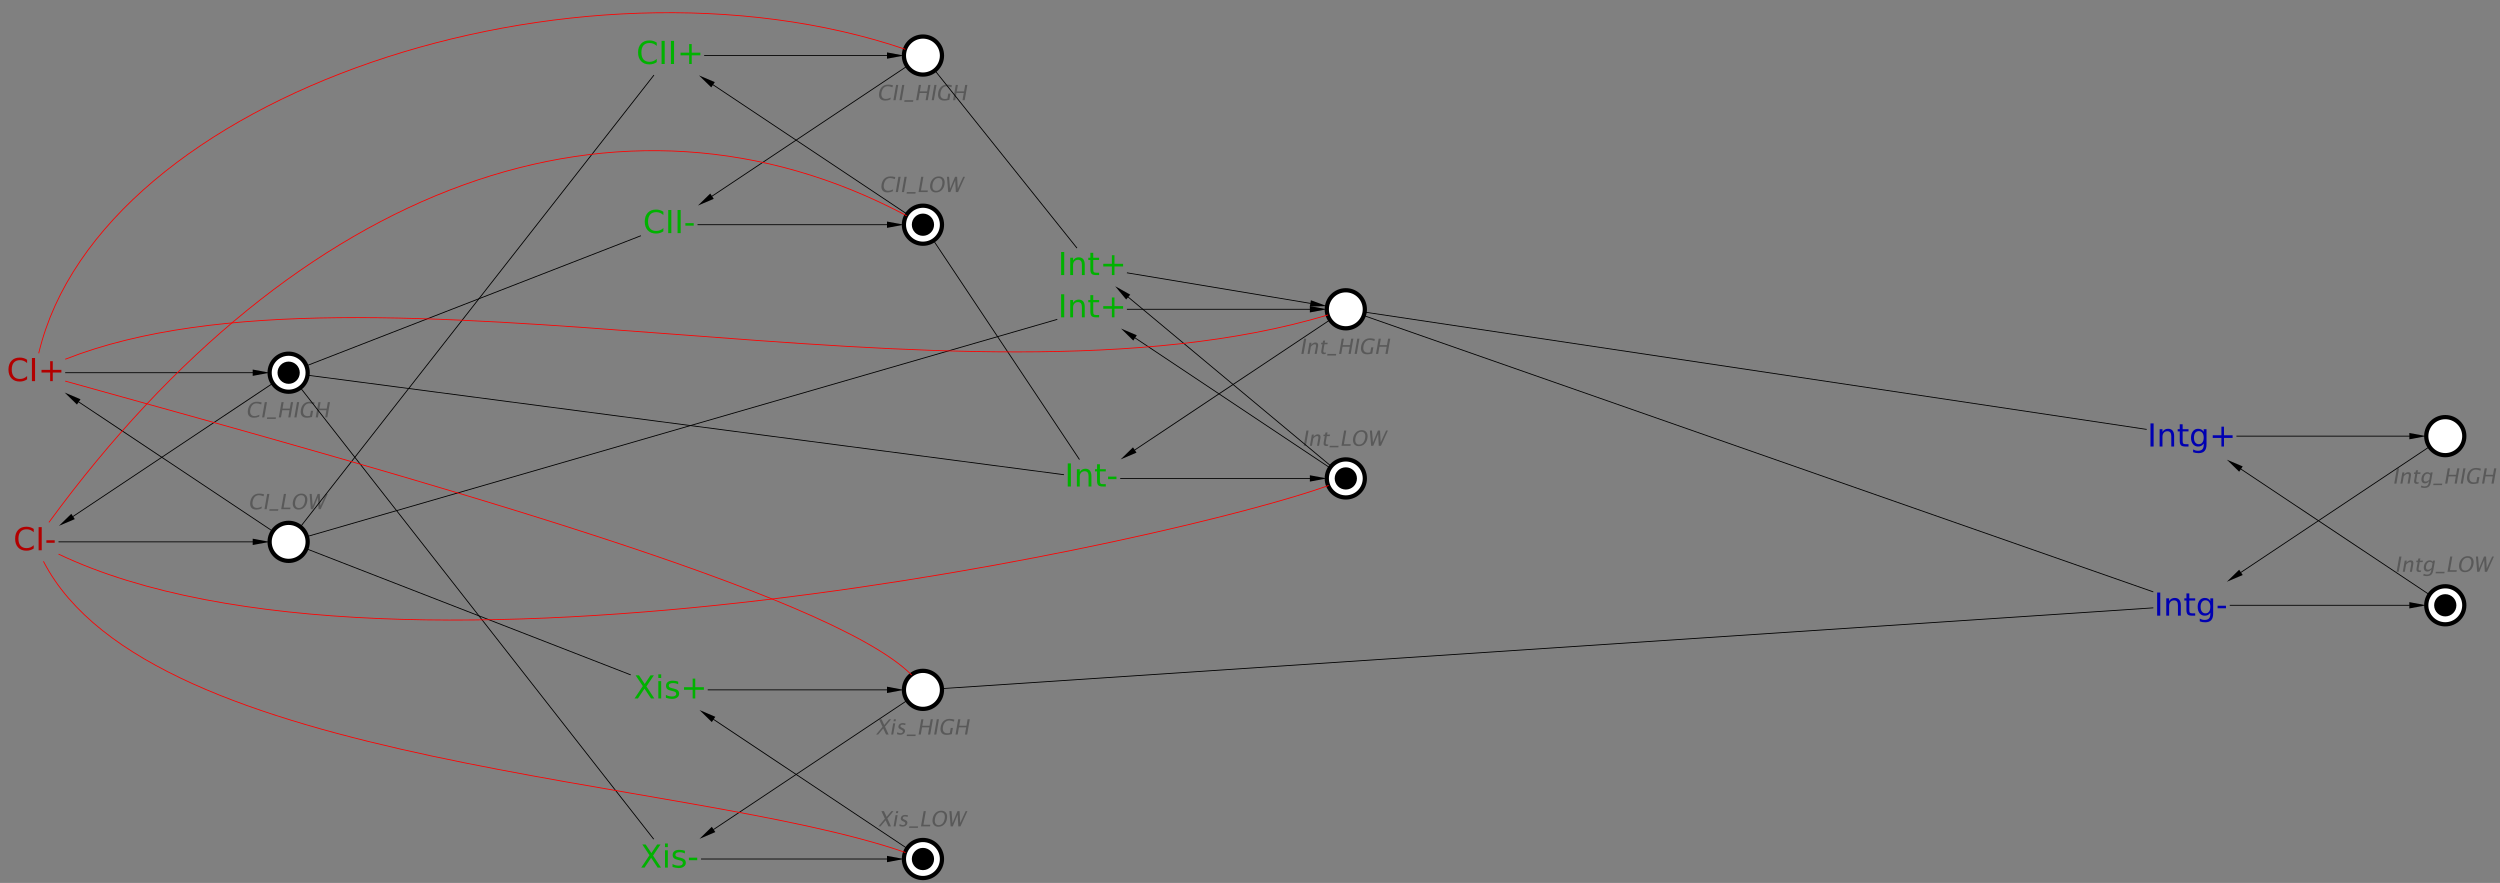 <?xml version="1.0" encoding="UTF-8"?>
<!DOCTYPE svg PUBLIC '-//W3C//DTD SVG 1.0//EN'
          'http://www.w3.org/TR/2001/REC-SVG-20010904/DTD/svg10.dtd'>
<svg color-interpolation="auto" color-rendering="auto" fill="black" fill-opacity="1" font-family="'Dialog'" font-size="12px" font-style="normal" font-weight="normal" height="100%" image-rendering="auto" shape-rendering="auto" stroke="black" stroke-dasharray="none" stroke-dashoffset="0" stroke-linecap="square" stroke-linejoin="miter" stroke-miterlimit="10" stroke-opacity="1" stroke-width="1" text-rendering="auto" width="100%" xmlns="http://www.w3.org/2000/svg" xmlns:xlink="http://www.w3.org/1999/xlink" viewBox="0 0 2956 1044" preserveAspectRatio="xMidYMid slice"><rect x="0" y="0" width="2956" height="1044" fill="#808080" stroke="none"/><!--Generated by the Batik Graphics2D SVG Generator--><defs id="genericDefs"
  /><g
  ><g fill="white" stroke="white" transform="scale(50,50) translate(41.826,12.314) matrix(1,0,0,1,-35,0.5)"
    ><circle cx="0" cy="0" r="0.45" stroke="none"
      /><circle cx="0" cy="0" fill="none" r="0.45" stroke="black" stroke-width="0.1"
    /></g
    ><g fill="rgb(89,89,89)" font-family="sans-serif" font-size="0.5px" font-style="italic" stroke="rgb(89,89,89)" stroke-width="0.1" transform="scale(50,50) translate(41.826,12.314) matrix(1,0,0,1,-35,0.5)"
    ><path d="M-0.763 -0.763 Q-0.848 -0.763 -0.885 -0.812 Q-0.922 -0.862 -0.906 -0.952 Q-0.89 -1.043 -0.835 -1.093 Q-0.779 -1.142 -0.695 -1.142 Q-0.646 -1.142 -0.584 -1.127 L-0.592 -1.078 Q-0.662 -1.104 -0.702 -1.104 Q-0.761 -1.104 -0.8 -1.064 Q-0.839 -1.024 -0.852 -0.952 Q-0.864 -0.883 -0.837 -0.843 Q-0.809 -0.803 -0.75 -0.803 Q-0.698 -0.803 -0.634 -0.835 L-0.642 -0.79 Q-0.7 -0.763 -0.763 -0.763 ZM-0.571 -0.772 L-0.508 -1.133 L-0.456 -1.133 L-0.52 -0.772 L-0.571 -0.772 ZM-0.459 -0.736 L-0.452 -0.772 L-0.244 -0.772 L-0.251 -0.736 L-0.459 -0.736 ZM-0.177 -0.772 L-0.113 -1.133 L-0.062 -1.133 L-0.119 -0.81 L0.044 -0.81 L0.037 -0.772 L-0.177 -0.772 ZM0.234 -0.763 Q0.159 -0.763 0.122 -0.815 Q0.086 -0.867 0.101 -0.953 Q0.116 -1.039 0.171 -1.091 Q0.226 -1.142 0.303 -1.142 Q0.379 -1.142 0.416 -1.091 Q0.454 -1.039 0.438 -0.953 Q0.423 -0.866 0.368 -0.814 Q0.313 -0.763 0.234 -0.763 ZM0.241 -0.801 Q0.297 -0.801 0.334 -0.841 Q0.371 -0.881 0.384 -0.954 Q0.396 -1.024 0.373 -1.064 Q0.35 -1.104 0.296 -1.104 Q0.242 -1.104 0.205 -1.064 Q0.167 -1.024 0.155 -0.953 Q0.143 -0.882 0.166 -0.842 Q0.188 -0.801 0.241 -0.801 ZM0.525 -0.772 L0.496 -1.133 L0.545 -1.133 L0.569 -0.848 L0.687 -1.133 L0.736 -1.133 L0.751 -0.852 L0.88 -1.133 L0.922 -1.133 L0.757 -0.772 L0.707 -0.772 L0.692 -1.05 L0.576 -0.772 L0.525 -0.772 Z" stroke="none"
    /></g
    ><g fill="white" font-family="sans-serif" font-size="0.5px" font-style="italic" stroke="white" stroke-width="0.1" transform="matrix(50,0,0,50,341.293,440.695)"
    ><circle cx="0" cy="0" r="0.45" stroke="none"
      /><circle cx="0" cy="0" fill="none" r="0.45" stroke="black"
      /><path d="M-0.819 1.065 Q-0.903 1.065 -0.941 1.016 Q-0.978 0.967 -0.962 0.876 Q-0.946 0.786 -0.891 0.736 Q-0.835 0.686 -0.75 0.686 Q-0.702 0.686 -0.639 0.702 L-0.648 0.75 Q-0.718 0.725 -0.758 0.725 Q-0.817 0.725 -0.856 0.764 Q-0.895 0.804 -0.908 0.877 Q-0.92 0.946 -0.892 0.986 Q-0.865 1.026 -0.805 1.026 Q-0.754 1.026 -0.69 0.994 L-0.698 1.038 Q-0.756 1.065 -0.819 1.065 ZM-0.627 1.056 L-0.564 0.695 L-0.512 0.695 L-0.576 1.056 L-0.627 1.056 ZM-0.514 1.093 L-0.508 1.056 L-0.3 1.056 L-0.307 1.093 L-0.514 1.093 ZM-0.233 1.056 L-0.169 0.695 L-0.118 0.695 L-0.145 0.848 L0.027 0.848 L0.054 0.695 L0.105 0.695 L0.042 1.056 L-0.009 1.056 L0.021 0.886 L-0.151 0.886 L-0.181 1.056 L-0.233 1.056 ZM0.135 1.056 L0.198 0.695 L0.249 0.695 L0.186 1.056 L0.135 1.056 ZM0.552 1.047 Q0.483 1.065 0.434 1.065 Q0.348 1.065 0.311 1.016 Q0.273 0.967 0.289 0.876 Q0.305 0.786 0.36 0.736 Q0.416 0.686 0.5 0.686 Q0.555 0.686 0.612 0.703 L0.604 0.75 Q0.533 0.725 0.494 0.725 Q0.435 0.725 0.396 0.764 Q0.356 0.804 0.344 0.876 Q0.331 0.948 0.359 0.988 Q0.387 1.027 0.449 1.027 Q0.475 1.027 0.506 1.018 L0.527 0.9 L0.578 0.9 L0.552 1.047 ZM0.64 1.056 L0.704 0.695 L0.755 0.695 L0.728 0.848 L0.9 0.848 L0.927 0.695 L0.978 0.695 L0.915 1.056 L0.864 1.056 L0.893 0.886 L0.722 0.886 L0.692 1.056 L0.64 1.056 Z" fill="rgb(89,89,89)" stroke="none"
      /><circle cx="0" cy="0" fill="black" r="0.263" stroke="none"
    /></g
    ><g fill="white" font-family="sans-serif" font-size="0.5px" font-style="italic" stroke="white" stroke-width="0.1" transform="matrix(50,0,0,50,1091.293,265.695)"
    ><circle cx="0" cy="0" r="0.45" stroke="none"
      /><circle cx="0" cy="0" fill="none" r="0.45" stroke="black"
      /><path d="M-0.835 -0.763 Q-0.92 -0.763 -0.957 -0.812 Q-0.994 -0.862 -0.978 -0.952 Q-0.962 -1.043 -0.907 -1.093 Q-0.852 -1.142 -0.766 -1.142 Q-0.718 -1.142 -0.655 -1.127 L-0.664 -1.078 Q-0.734 -1.104 -0.774 -1.104 Q-0.833 -1.104 -0.872 -1.064 Q-0.911 -1.024 -0.924 -0.952 Q-0.936 -0.883 -0.908 -0.843 Q-0.881 -0.803 -0.822 -0.803 Q-0.77 -0.803 -0.706 -0.835 L-0.714 -0.79 Q-0.772 -0.763 -0.835 -0.763 ZM-0.643 -0.772 L-0.58 -1.133 L-0.528 -1.133 L-0.592 -0.772 L-0.643 -0.772 ZM-0.499 -0.772 L-0.436 -1.133 L-0.384 -1.133 L-0.448 -0.772 L-0.499 -0.772 ZM-0.387 -0.736 L-0.38 -0.772 L-0.172 -0.772 L-0.179 -0.736 L-0.387 -0.736 ZM-0.104 -0.772 L-0.041 -1.133 L0.01 -1.133 L-0.047 -0.81 L0.116 -0.81 L0.109 -0.772 L-0.104 -0.772 ZM0.306 -0.763 Q0.231 -0.763 0.194 -0.815 Q0.158 -0.867 0.172 -0.953 Q0.188 -1.039 0.243 -1.091 Q0.298 -1.142 0.375 -1.142 Q0.451 -1.142 0.488 -1.091 Q0.525 -1.039 0.51 -0.953 Q0.495 -0.866 0.44 -0.814 Q0.385 -0.763 0.306 -0.763 ZM0.313 -0.801 Q0.369 -0.801 0.406 -0.841 Q0.443 -0.881 0.456 -0.954 Q0.468 -1.024 0.445 -1.064 Q0.422 -1.104 0.368 -1.104 Q0.314 -1.104 0.277 -1.064 Q0.239 -1.024 0.227 -0.953 Q0.215 -0.882 0.237 -0.842 Q0.26 -0.801 0.313 -0.801 ZM0.597 -0.772 L0.568 -1.133 L0.617 -1.133 L0.641 -0.848 L0.759 -1.133 L0.808 -1.133 L0.824 -0.852 L0.952 -1.133 L0.994 -1.133 L0.83 -0.772 L0.778 -0.772 L0.763 -1.05 L0.648 -0.772 L0.597 -0.772 Z" fill="rgb(89,89,89)" stroke="none"
      /><circle cx="0" cy="0" fill="black" r="0.263" stroke="none"
    /></g
    ><g fill="white" font-family="sans-serif" font-size="0.5px" font-style="italic" stroke="white" stroke-width="0.1" transform="matrix(50,0,0,50,1091.293,65.695)"
    ><circle cx="0" cy="0" r="0.45" stroke="none"
      /><circle cx="0" cy="0" fill="none" r="0.45" stroke="black"
      /><path d="M-0.891 1.065 Q-0.976 1.065 -1.013 1.016 Q-1.05 0.967 -1.034 0.876 Q-1.018 0.786 -0.963 0.736 Q-0.907 0.686 -0.822 0.686 Q-0.774 0.686 -0.711 0.702 L-0.72 0.75 Q-0.79 0.725 -0.83 0.725 Q-0.889 0.725 -0.928 0.764 Q-0.967 0.804 -0.98 0.877 Q-0.992 0.946 -0.964 0.986 Q-0.937 1.026 -0.877 1.026 Q-0.826 1.026 -0.762 0.994 L-0.77 1.038 Q-0.828 1.065 -0.891 1.065 ZM-0.699 1.056 L-0.635 0.695 L-0.584 0.695 L-0.647 1.056 L-0.699 1.056 ZM-0.555 1.056 L-0.491 0.695 L-0.44 0.695 L-0.503 1.056 L-0.555 1.056 ZM-0.442 1.093 L-0.436 1.056 L-0.228 1.056 L-0.235 1.093 L-0.442 1.093 ZM-0.161 1.056 L-0.097 0.695 L-0.046 0.695 L-0.073 0.848 L0.099 0.848 L0.126 0.695 L0.177 0.695 L0.114 1.056 L0.063 1.056 L0.093 0.886 L-0.079 0.886 L-0.109 1.056 L-0.161 1.056 ZM0.207 1.056 L0.27 0.695 L0.321 0.695 L0.258 1.056 L0.207 1.056 ZM0.624 1.047 Q0.555 1.065 0.506 1.065 Q0.42 1.065 0.383 1.016 Q0.345 0.967 0.361 0.876 Q0.377 0.786 0.432 0.736 Q0.488 0.686 0.572 0.686 Q0.627 0.686 0.684 0.703 L0.676 0.75 Q0.605 0.725 0.566 0.725 Q0.507 0.725 0.468 0.764 Q0.428 0.804 0.416 0.876 Q0.403 0.948 0.431 0.988 Q0.459 1.027 0.521 1.027 Q0.547 1.027 0.578 1.018 L0.599 0.9 L0.65 0.9 L0.624 1.047 ZM0.712 1.056 L0.776 0.695 L0.827 0.695 L0.8 0.848 L0.972 0.848 L0.999 0.695 L1.05 0.695 L0.987 1.056 L0.935 1.056 L0.965 0.886 L0.793 0.886 L0.764 1.056 L0.712 1.056 Z" fill="rgb(89,89,89)" stroke="none"
    /></g
    ><g fill="white" font-family="sans-serif" font-size="0.5px" font-style="italic" stroke="white" stroke-width="0.1" transform="matrix(50,0,0,50,1091.293,1015.695)"
    ><circle cx="0" cy="0" r="0.45" stroke="none"
      /><circle cx="0" cy="0" fill="none" r="0.45" stroke="black"
      /><path d="M-1.052 -0.772 L-0.9 -0.953 L-0.983 -1.133 L-0.922 -1.133 L-0.859 -0.997 L-0.744 -1.133 L-0.696 -1.133 L-0.842 -0.959 L-0.756 -0.772 L-0.817 -0.772 L-0.883 -0.915 L-1.003 -0.772 L-1.052 -0.772 ZM-0.695 -0.772 L-0.648 -1.037 L-0.6 -1.037 L-0.647 -0.772 L-0.695 -0.772 ZM-0.64 -1.085 L-0.631 -1.133 L-0.583 -1.133 L-0.592 -1.085 L-0.64 -1.085 ZM-0.481 -0.766 Q-0.514 -0.766 -0.558 -0.781 L-0.551 -0.825 Q-0.508 -0.802 -0.473 -0.802 Q-0.452 -0.802 -0.436 -0.813 Q-0.421 -0.824 -0.418 -0.841 Q-0.413 -0.866 -0.449 -0.882 L-0.475 -0.894 Q-0.533 -0.92 -0.524 -0.969 Q-0.518 -1.003 -0.49 -1.023 Q-0.462 -1.043 -0.419 -1.043 Q-0.397 -1.043 -0.365 -1.037 L-0.356 -1.035 L-0.363 -0.995 Q-0.401 -1.007 -0.425 -1.007 Q-0.471 -1.007 -0.477 -0.973 Q-0.481 -0.951 -0.448 -0.936 L-0.427 -0.927 Q-0.39 -0.91 -0.377 -0.892 Q-0.364 -0.873 -0.369 -0.846 Q-0.375 -0.811 -0.406 -0.788 Q-0.438 -0.766 -0.481 -0.766 ZM-0.329 -0.736 L-0.322 -0.772 L-0.115 -0.772 L-0.121 -0.736 L-0.329 -0.736 ZM-0.047 -0.772 L0.017 -1.133 L0.068 -1.133 L0.011 -0.81 L0.174 -0.81 L0.167 -0.772 L-0.047 -0.772 ZM0.364 -0.763 Q0.289 -0.763 0.252 -0.815 Q0.215 -0.867 0.23 -0.953 Q0.245 -1.039 0.3 -1.091 Q0.355 -1.142 0.432 -1.142 Q0.509 -1.142 0.546 -1.091 Q0.583 -1.039 0.568 -0.953 Q0.553 -0.866 0.498 -0.814 Q0.443 -0.763 0.364 -0.763 ZM0.371 -0.801 Q0.427 -0.801 0.464 -0.841 Q0.501 -0.881 0.514 -0.954 Q0.526 -1.024 0.503 -1.064 Q0.479 -1.104 0.426 -1.104 Q0.372 -1.104 0.334 -1.064 Q0.297 -1.024 0.285 -0.953 Q0.272 -0.882 0.295 -0.842 Q0.318 -0.801 0.371 -0.801 ZM0.655 -0.772 L0.625 -1.133 L0.675 -1.133 L0.699 -0.848 L0.817 -1.133 L0.866 -1.133 L0.881 -0.852 L1.01 -1.133 L1.052 -1.133 L0.887 -0.772 L0.836 -0.772 L0.821 -1.05 L0.706 -0.772 L0.655 -0.772 Z" fill="rgb(89,89,89)" stroke="none"
      /><circle cx="0" cy="0" fill="black" r="0.263" stroke="none"
    /></g
    ><g fill="white" font-family="sans-serif" font-size="0.5px" font-style="italic" stroke="white" stroke-width="0.1" transform="matrix(50,0,0,50,1091.293,815.695)"
    ><circle cx="0" cy="0" r="0.45" stroke="none"
      /><circle cx="0" cy="0" fill="none" r="0.45" stroke="black"
      /><path d="M-1.108 1.056 L-0.956 0.875 L-1.039 0.695 L-0.978 0.695 L-0.915 0.831 L-0.8 0.695 L-0.752 0.695 L-0.898 0.87 L-0.812 1.056 L-0.872 1.056 L-0.939 0.913 L-1.059 1.056 L-1.108 1.056 ZM-0.751 1.056 L-0.704 0.791 L-0.656 0.791 L-0.703 1.056 L-0.751 1.056 ZM-0.696 0.743 L-0.687 0.695 L-0.639 0.695 L-0.648 0.743 L-0.696 0.743 ZM-0.537 1.063 Q-0.57 1.063 -0.614 1.047 L-0.607 1.003 Q-0.564 1.026 -0.529 1.026 Q-0.508 1.026 -0.492 1.015 Q-0.476 1.004 -0.474 0.987 Q-0.469 0.963 -0.505 0.946 L-0.531 0.934 Q-0.589 0.908 -0.58 0.86 Q-0.574 0.825 -0.546 0.805 Q-0.518 0.785 -0.475 0.785 Q-0.453 0.785 -0.421 0.792 L-0.412 0.794 L-0.419 0.834 Q-0.457 0.822 -0.48 0.822 Q-0.527 0.822 -0.533 0.855 Q-0.537 0.877 -0.504 0.892 L-0.483 0.902 Q-0.446 0.918 -0.433 0.937 Q-0.42 0.955 -0.425 0.983 Q-0.431 1.018 -0.462 1.04 Q-0.494 1.063 -0.537 1.063 ZM-0.385 1.093 L-0.378 1.056 L-0.171 1.056 L-0.177 1.093 L-0.385 1.093 ZM-0.103 1.056 L-0.039 0.695 L0.012 0.695 L-0.015 0.848 L0.157 0.848 L0.184 0.695 L0.235 0.695 L0.172 1.056 L0.12 1.056 L0.15 0.886 L-0.021 0.886 L-0.051 1.056 L-0.103 1.056 ZM0.265 1.056 L0.328 0.695 L0.379 0.695 L0.316 1.056 L0.265 1.056 ZM0.682 1.047 Q0.613 1.065 0.564 1.065 Q0.478 1.065 0.441 1.016 Q0.403 0.967 0.419 0.876 Q0.435 0.786 0.49 0.736 Q0.546 0.686 0.63 0.686 Q0.685 0.686 0.742 0.703 L0.734 0.75 Q0.663 0.725 0.623 0.725 Q0.565 0.725 0.525 0.764 Q0.486 0.804 0.473 0.876 Q0.461 0.948 0.489 0.988 Q0.516 1.027 0.579 1.027 Q0.605 1.027 0.636 1.018 L0.657 0.9 L0.708 0.9 L0.682 1.047 ZM0.77 1.056 L0.833 0.695 L0.885 0.695 L0.858 0.848 L1.03 0.848 L1.056 0.695 L1.108 0.695 L1.045 1.056 L0.993 1.056 L1.023 0.886 L0.851 0.886 L0.821 1.056 L0.77 1.056 Z" fill="rgb(89,89,89)" stroke="none"
    /></g
    ><g fill="white" font-family="sans-serif" font-size="0.5px" font-style="italic" stroke="white" stroke-width="0.1" transform="matrix(50,0,0,50,2891.293,715.695)"
    ><circle cx="0" cy="0" r="0.45" stroke="none"
      /><circle cx="0" cy="0" fill="none" r="0.45" stroke="black"
      /><path d="M-1.151 -0.792 L-1.088 -1.153 L-1.036 -1.153 L-1.1 -0.792 L-1.151 -0.792 ZM-1.005 -0.792 L-0.959 -1.057 L-0.911 -1.057 L-0.919 -1.007 Q-0.872 -1.063 -0.817 -1.063 Q-0.782 -1.063 -0.765 -1.041 Q-0.749 -1.019 -0.755 -0.982 L-0.788 -0.792 L-0.837 -0.792 L-0.806 -0.967 Q-0.801 -0.996 -0.807 -1.009 Q-0.814 -1.021 -0.834 -1.021 Q-0.878 -1.021 -0.927 -0.963 L-0.957 -0.792 L-1.005 -0.792 ZM-0.616 -0.786 Q-0.653 -0.786 -0.67 -0.807 Q-0.687 -0.828 -0.68 -0.865 L-0.653 -1.021 L-0.686 -1.021 L-0.68 -1.057 L-0.647 -1.057 L-0.638 -1.105 L-0.589 -1.11 L-0.599 -1.057 L-0.529 -1.057 L-0.535 -1.021 L-0.605 -1.021 L-0.63 -0.874 Q-0.64 -0.822 -0.595 -0.822 Q-0.585 -0.822 -0.571 -0.825 L-0.577 -0.792 Q-0.6 -0.786 -0.616 -0.786 ZM-0.522 -0.704 L-0.509 -0.745 Q-0.471 -0.726 -0.431 -0.726 Q-0.349 -0.726 -0.334 -0.812 L-0.327 -0.854 Q-0.363 -0.798 -0.424 -0.798 Q-0.472 -0.798 -0.494 -0.833 Q-0.516 -0.867 -0.505 -0.926 Q-0.495 -0.987 -0.456 -1.025 Q-0.417 -1.063 -0.367 -1.063 Q-0.322 -1.063 -0.297 -1.027 L-0.291 -1.057 L-0.243 -1.057 L-0.277 -0.864 Q-0.288 -0.802 -0.299 -0.772 Q-0.311 -0.742 -0.332 -0.723 Q-0.37 -0.69 -0.436 -0.69 Q-0.482 -0.69 -0.522 -0.704 ZM-0.322 -0.884 L-0.302 -0.994 Q-0.328 -1.027 -0.366 -1.027 Q-0.399 -1.027 -0.422 -1 Q-0.446 -0.973 -0.454 -0.927 Q-0.469 -0.84 -0.408 -0.84 Q-0.366 -0.84 -0.322 -0.884 ZM-0.23 -0.756 L-0.223 -0.792 L-0.015 -0.792 L-0.022 -0.756 L-0.23 -0.756 ZM0.052 -0.792 L0.116 -1.153 L0.167 -1.153 L0.11 -0.83 L0.273 -0.83 L0.266 -0.792 L0.052 -0.792 ZM0.463 -0.783 Q0.388 -0.783 0.351 -0.835 Q0.314 -0.887 0.329 -0.973 Q0.344 -1.059 0.4 -1.111 Q0.455 -1.162 0.531 -1.162 Q0.608 -1.162 0.645 -1.111 Q0.682 -1.059 0.667 -0.973 Q0.652 -0.885 0.597 -0.834 Q0.542 -0.783 0.463 -0.783 ZM0.47 -0.821 Q0.526 -0.821 0.563 -0.861 Q0.6 -0.901 0.613 -0.974 Q0.625 -1.044 0.602 -1.084 Q0.579 -1.124 0.525 -1.124 Q0.471 -1.124 0.434 -1.084 Q0.396 -1.044 0.384 -0.973 Q0.371 -0.902 0.394 -0.862 Q0.417 -0.821 0.47 -0.821 ZM0.754 -0.792 L0.725 -1.153 L0.774 -1.153 L0.798 -0.868 L0.916 -1.153 L0.965 -1.153 L0.98 -0.872 L1.109 -1.153 L1.151 -1.153 L0.987 -0.792 L0.935 -0.792 L0.92 -1.07 L0.805 -0.792 L0.754 -0.792 Z" fill="rgb(89,89,89)" stroke="none"
      /><circle cx="0" cy="0" fill="black" r="0.263" stroke="none"
    /></g
    ><g fill="white" font-family="sans-serif" font-size="0.5px" font-style="italic" stroke="white" stroke-width="0.1" transform="matrix(50,0,0,50,2891.293,515.695)"
    ><circle cx="0" cy="0" r="0.45" stroke="none"
      /><circle cx="0" cy="0" fill="none" r="0.45" stroke="black"
      /><path d="M-1.207 1.123 L-1.144 0.761 L-1.092 0.761 L-1.156 1.123 L-1.207 1.123 ZM-1.061 1.123 L-1.015 0.858 L-0.967 0.858 L-0.975 0.907 Q-0.928 0.852 -0.872 0.852 Q-0.838 0.852 -0.821 0.874 Q-0.805 0.895 -0.811 0.932 L-0.844 1.123 L-0.892 1.123 L-0.862 0.948 Q-0.857 0.918 -0.863 0.906 Q-0.87 0.893 -0.89 0.893 Q-0.934 0.893 -0.983 0.951 L-1.013 1.123 L-1.061 1.123 ZM-0.672 1.129 Q-0.709 1.129 -0.726 1.108 Q-0.743 1.087 -0.736 1.049 L-0.709 0.894 L-0.742 0.894 L-0.736 0.858 L-0.703 0.858 L-0.694 0.809 L-0.645 0.805 L-0.654 0.858 L-0.585 0.858 L-0.591 0.894 L-0.661 0.894 L-0.686 1.041 Q-0.696 1.093 -0.651 1.093 Q-0.641 1.093 -0.627 1.089 L-0.633 1.123 Q-0.656 1.129 -0.672 1.129 ZM-0.578 1.211 L-0.565 1.169 Q-0.527 1.189 -0.487 1.189 Q-0.405 1.189 -0.39 1.103 L-0.383 1.061 Q-0.419 1.117 -0.48 1.117 Q-0.528 1.117 -0.55 1.082 Q-0.572 1.047 -0.561 0.988 Q-0.551 0.928 -0.512 0.89 Q-0.473 0.852 -0.423 0.852 Q-0.378 0.852 -0.353 0.888 L-0.347 0.858 L-0.299 0.858 L-0.333 1.05 Q-0.344 1.113 -0.355 1.143 Q-0.367 1.173 -0.388 1.192 Q-0.425 1.225 -0.492 1.225 Q-0.538 1.225 -0.578 1.211 ZM-0.378 1.031 L-0.358 0.921 Q-0.384 0.888 -0.422 0.888 Q-0.455 0.888 -0.478 0.914 Q-0.502 0.941 -0.51 0.987 Q-0.525 1.075 -0.464 1.075 Q-0.422 1.075 -0.378 1.031 ZM-0.285 1.159 L-0.279 1.123 L-0.071 1.123 L-0.078 1.159 L-0.285 1.159 ZM-0.004 1.123 L0.06 0.761 L0.111 0.761 L0.084 0.914 L0.256 0.914 L0.283 0.761 L0.334 0.761 L0.271 1.123 L0.22 1.123 L0.249 0.952 L0.078 0.952 L0.048 1.123 L-0.004 1.123 ZM0.364 1.123 L0.427 0.761 L0.478 0.761 L0.415 1.123 L0.364 1.123 ZM0.781 1.113 Q0.712 1.132 0.663 1.132 Q0.577 1.132 0.54 1.083 Q0.502 1.034 0.518 0.942 Q0.534 0.852 0.589 0.802 Q0.645 0.752 0.729 0.752 Q0.784 0.752 0.841 0.769 L0.833 0.816 Q0.762 0.791 0.723 0.791 Q0.664 0.791 0.625 0.83 Q0.585 0.87 0.573 0.943 Q0.56 1.014 0.588 1.054 Q0.616 1.093 0.678 1.093 Q0.704 1.093 0.735 1.084 L0.756 0.967 L0.807 0.967 L0.781 1.113 ZM0.869 1.123 L0.932 0.761 L0.984 0.761 L0.957 0.914 L1.129 0.914 L1.156 0.761 L1.207 0.761 L1.144 1.123 L1.092 1.123 L1.122 0.952 L0.95 0.952 L0.92 1.123 L0.869 1.123 Z" fill="rgb(89,89,89)" stroke="none"
    /></g
    ><g fill="white" font-family="sans-serif" font-size="0.5px" font-style="italic" stroke="white" stroke-width="0.1" transform="matrix(50,0,0,50,1591.293,565.695)"
    ><circle cx="0" cy="0" r="0.45" stroke="none"
      /><circle cx="0" cy="0" fill="none" r="0.45" stroke="black"
      /><path d="M-0.995 -0.772 L-0.932 -1.133 L-0.881 -1.133 L-0.944 -0.772 L-0.995 -0.772 ZM-0.849 -0.772 L-0.803 -1.037 L-0.755 -1.037 L-0.764 -0.987 Q-0.716 -1.043 -0.661 -1.043 Q-0.626 -1.043 -0.61 -1.021 Q-0.593 -0.999 -0.599 -0.962 L-0.633 -0.772 L-0.681 -0.772 L-0.65 -0.947 Q-0.645 -0.976 -0.651 -0.989 Q-0.658 -1.002 -0.678 -1.002 Q-0.722 -1.002 -0.771 -0.944 L-0.801 -0.772 L-0.849 -0.772 ZM-0.461 -0.766 Q-0.497 -0.766 -0.514 -0.787 Q-0.531 -0.808 -0.524 -0.845 L-0.497 -1.001 L-0.53 -1.001 L-0.524 -1.037 L-0.491 -1.037 L-0.482 -1.085 L-0.433 -1.09 L-0.443 -1.037 L-0.373 -1.037 L-0.38 -1.001 L-0.449 -1.001 L-0.475 -0.854 Q-0.484 -0.802 -0.439 -0.802 Q-0.429 -0.802 -0.415 -0.805 L-0.421 -0.772 Q-0.444 -0.766 -0.461 -0.766 ZM-0.386 -0.736 L-0.379 -0.772 L-0.171 -0.772 L-0.178 -0.736 L-0.386 -0.736 ZM-0.103 -0.772 L-0.04 -1.133 L0.011 -1.133 L-0.045 -0.81 L0.117 -0.81 L0.11 -0.772 L-0.103 -0.772 ZM0.307 -0.763 Q0.232 -0.763 0.195 -0.815 Q0.159 -0.867 0.173 -0.953 Q0.189 -1.039 0.244 -1.091 Q0.299 -1.142 0.376 -1.142 Q0.452 -1.142 0.489 -1.091 Q0.526 -1.039 0.511 -0.953 Q0.496 -0.866 0.441 -0.814 Q0.386 -0.763 0.307 -0.763 ZM0.315 -0.801 Q0.37 -0.801 0.407 -0.841 Q0.444 -0.881 0.457 -0.954 Q0.469 -1.024 0.446 -1.064 Q0.423 -1.104 0.369 -1.104 Q0.315 -1.104 0.278 -1.064 Q0.24 -1.024 0.228 -0.953 Q0.216 -0.882 0.238 -0.842 Q0.262 -0.801 0.315 -0.801 ZM0.598 -0.772 L0.569 -1.133 L0.618 -1.133 L0.642 -0.848 L0.76 -1.133 L0.809 -1.133 L0.825 -0.852 L0.953 -1.133 L0.995 -1.133 L0.831 -0.772 L0.779 -0.772 L0.765 -1.05 L0.649 -0.772 L0.598 -0.772 Z" fill="rgb(89,89,89)" stroke="none"
      /><circle cx="0" cy="0" fill="black" r="0.263" stroke="none"
    /></g
    ><g fill="white" font-family="sans-serif" font-size="0.5px" font-style="italic" stroke="white" stroke-width="0.1" transform="matrix(50,0,0,50,1591.293,365.695)"
    ><circle cx="0" cy="0" r="0.45" stroke="none"
      /><circle cx="0" cy="0" fill="none" r="0.45" stroke="black"
      /><path d="M-1.051 1.056 L-0.988 0.695 L-0.936 0.695 L-1 1.056 L-1.051 1.056 ZM-0.905 1.056 L-0.859 0.791 L-0.811 0.791 L-0.82 0.841 Q-0.772 0.785 -0.717 0.785 Q-0.682 0.785 -0.665 0.807 Q-0.649 0.829 -0.655 0.866 L-0.689 1.056 L-0.737 1.056 L-0.706 0.882 Q-0.701 0.852 -0.707 0.84 Q-0.714 0.827 -0.734 0.827 Q-0.778 0.827 -0.827 0.885 L-0.857 1.056 L-0.905 1.056 ZM-0.516 1.063 Q-0.553 1.063 -0.57 1.042 Q-0.587 1.021 -0.58 0.983 L-0.553 0.828 L-0.586 0.828 L-0.58 0.791 L-0.547 0.791 L-0.538 0.743 L-0.489 0.739 L-0.498 0.791 L-0.429 0.791 L-0.435 0.828 L-0.505 0.828 L-0.531 0.975 Q-0.54 1.026 -0.495 1.026 Q-0.485 1.026 -0.471 1.023 L-0.477 1.056 Q-0.5 1.063 -0.516 1.063 ZM-0.441 1.093 L-0.435 1.056 L-0.227 1.056 L-0.234 1.093 L-0.441 1.093 ZM-0.159 1.056 L-0.096 0.695 L-0.045 0.695 L-0.072 0.848 L0.1 0.848 L0.127 0.695 L0.178 0.695 L0.115 1.056 L0.064 1.056 L0.094 0.886 L-0.078 0.886 L-0.108 1.056 L-0.159 1.056 ZM0.208 1.056 L0.271 0.695 L0.322 0.695 L0.259 1.056 L0.208 1.056 ZM0.625 1.047 Q0.556 1.065 0.507 1.065 Q0.421 1.065 0.384 1.016 Q0.346 0.967 0.362 0.876 Q0.378 0.786 0.433 0.736 Q0.489 0.686 0.573 0.686 Q0.628 0.686 0.685 0.703 L0.677 0.75 Q0.606 0.725 0.567 0.725 Q0.508 0.725 0.469 0.764 Q0.429 0.804 0.417 0.876 Q0.404 0.948 0.432 0.988 Q0.46 1.027 0.522 1.027 Q0.548 1.027 0.579 1.018 L0.6 0.9 L0.651 0.9 L0.625 1.047 ZM0.713 1.056 L0.777 0.695 L0.828 0.695 L0.801 0.848 L0.973 0.848 L1 0.695 L1.051 0.695 L0.988 1.056 L0.936 1.056 L0.966 0.886 L0.794 0.886 L0.765 1.056 L0.713 1.056 Z" fill="rgb(89,89,89)" stroke="none"
    /></g
    ><g fill="rgb(178,0,0)" font-family="sans-serif" font-size="0.75px" stroke="rgb(178,0,0)" stroke-width="0.1" transform="matrix(50,0,0,50,41.293,440.695)"
    ><path d="M-0.185 -0.306 L-0.185 -0.228 Q-0.222 -0.263 -0.265 -0.28 Q-0.307 -0.297 -0.354 -0.297 Q-0.448 -0.297 -0.498 -0.24 Q-0.548 -0.183 -0.548 -0.074 Q-0.548 0.034 -0.498 0.091 Q-0.448 0.148 -0.354 0.148 Q-0.307 0.148 -0.265 0.131 Q-0.222 0.114 -0.185 0.079 L-0.185 0.156 Q-0.224 0.183 -0.267 0.196 Q-0.31 0.209 -0.359 0.209 Q-0.483 0.209 -0.554 0.133 Q-0.626 0.057 -0.626 -0.074 Q-0.626 -0.206 -0.554 -0.282 Q-0.483 -0.358 -0.359 -0.358 Q-0.31 -0.358 -0.266 -0.345 Q-0.223 -0.332 -0.185 -0.306 ZM-0.071 -0.348 L0.003 -0.348 L0.003 0.199 L-0.071 0.199 L-0.071 -0.348 ZM0.422 -0.272 L0.422 -0.068 L0.626 -0.068 L0.626 -0.005 L0.422 -0.005 L0.422 0.199 L0.36 0.199 L0.36 -0.005 L0.156 -0.005 L0.156 -0.068 L0.36 -0.068 L0.36 -0.272 L0.422 -0.272 Z" stroke="none"
    /></g
    ><g fill="rgb(178,0,0)" font-family="sans-serif" font-size="0.75px" stroke="rgb(178,0,0)" stroke-width="0.1" transform="matrix(50,0,0,50,41.293,640.695)"
    ><path d="M-0.028 -0.306 L-0.028 -0.228 Q-0.065 -0.263 -0.107 -0.28 Q-0.149 -0.297 -0.197 -0.297 Q-0.291 -0.297 -0.341 -0.24 Q-0.39 -0.183 -0.39 -0.074 Q-0.39 0.034 -0.341 0.091 Q-0.291 0.148 -0.197 0.148 Q-0.149 0.148 -0.107 0.131 Q-0.065 0.114 -0.028 0.079 L-0.028 0.156 Q-0.066 0.183 -0.11 0.196 Q-0.153 0.209 -0.201 0.209 Q-0.326 0.209 -0.397 0.133 Q-0.468 0.057 -0.468 -0.074 Q-0.468 -0.206 -0.397 -0.282 Q-0.326 -0.358 -0.201 -0.358 Q-0.152 -0.358 -0.109 -0.345 Q-0.066 -0.332 -0.028 -0.306 ZM0.087 -0.348 L0.161 -0.348 L0.161 0.199 L0.087 0.199 L0.087 -0.348 ZM0.271 -0.037 L0.468 -0.037 L0.468 0.023 L0.271 0.023 L0.271 -0.037 Z" stroke="none"
    /></g
    ><g fill="rgb(0,178,0)" font-family="sans-serif" font-size="0.75px" stroke="rgb(0,178,0)" stroke-width="0.1" transform="matrix(50,0,0,50,791.293,65.695)"
    ><path d="M-0.295 -0.306 L-0.295 -0.228 Q-0.333 -0.263 -0.375 -0.28 Q-0.417 -0.297 -0.465 -0.297 Q-0.559 -0.297 -0.609 -0.24 Q-0.658 -0.183 -0.658 -0.074 Q-0.658 0.034 -0.609 0.091 Q-0.559 0.148 -0.465 0.148 Q-0.417 0.148 -0.375 0.131 Q-0.333 0.114 -0.295 0.079 L-0.295 0.156 Q-0.334 0.183 -0.378 0.196 Q-0.421 0.209 -0.469 0.209 Q-0.594 0.209 -0.665 0.133 Q-0.737 0.057 -0.737 -0.074 Q-0.737 -0.206 -0.665 -0.282 Q-0.594 -0.358 -0.469 -0.358 Q-0.42 -0.358 -0.377 -0.345 Q-0.334 -0.332 -0.295 -0.306 ZM-0.181 -0.348 L-0.107 -0.348 L-0.107 0.199 L-0.181 0.199 L-0.181 -0.348 ZM0.04 -0.348 L0.114 -0.348 L0.114 0.199 L0.04 0.199 L0.04 -0.348 ZM0.532 -0.272 L0.532 -0.068 L0.737 -0.068 L0.737 -0.005 L0.532 -0.005 L0.532 0.199 L0.471 0.199 L0.471 -0.005 L0.267 -0.005 L0.267 -0.068 L0.471 -0.068 L0.471 -0.272 L0.532 -0.272 Z" stroke="none"
    /></g
    ><g fill="rgb(0,178,0)" font-family="sans-serif" font-size="0.75px" stroke="rgb(0,178,0)" stroke-width="0.1" transform="matrix(50,0,0,50,791.293,265.695)"
    ><path d="M-0.138 -0.306 L-0.138 -0.228 Q-0.175 -0.263 -0.218 -0.28 Q-0.26 -0.297 -0.308 -0.297 Q-0.401 -0.297 -0.451 -0.24 Q-0.501 -0.183 -0.501 -0.074 Q-0.501 0.034 -0.451 0.091 Q-0.401 0.148 -0.308 0.148 Q-0.26 0.148 -0.218 0.131 Q-0.175 0.114 -0.138 0.079 L-0.138 0.156 Q-0.177 0.183 -0.22 0.196 Q-0.264 0.209 -0.312 0.209 Q-0.436 0.209 -0.508 0.133 Q-0.579 0.057 -0.579 -0.074 Q-0.579 -0.206 -0.508 -0.282 Q-0.436 -0.358 -0.312 -0.358 Q-0.263 -0.358 -0.22 -0.345 Q-0.176 -0.332 -0.138 -0.306 ZM-0.024 -0.348 L0.05 -0.348 L0.05 0.199 L-0.024 0.199 L-0.024 -0.348 ZM0.197 -0.348 L0.271 -0.348 L0.271 0.199 L0.197 0.199 L0.197 -0.348 ZM0.382 -0.037 L0.579 -0.037 L0.579 0.023 L0.382 0.023 L0.382 -0.037 Z" stroke="none"
    /></g
    ><g fill="rgb(0,178,0)" font-family="sans-serif" font-size="0.75px" stroke="rgb(0,178,0)" stroke-width="0.1" transform="matrix(50,0,0,50,791.293,815.695)"
    ><path d="M-0.795 -0.344 L-0.715 -0.344 L-0.58 -0.14 L-0.443 -0.344 L-0.363 -0.344 L-0.539 -0.081 L-0.352 0.203 L-0.431 0.203 L-0.585 -0.029 L-0.74 0.203 L-0.82 0.203 L-0.625 -0.089 L-0.795 -0.344 ZM-0.258 -0.207 L-0.19 -0.207 L-0.19 0.203 L-0.258 0.203 L-0.258 -0.207 ZM-0.258 -0.367 L-0.19 -0.367 L-0.19 -0.281 L-0.258 -0.281 L-0.258 -0.367 ZM0.212 -0.195 L0.212 -0.131 Q0.184 -0.146 0.153 -0.153 Q0.122 -0.161 0.089 -0.161 Q0.039 -0.161 0.014 -0.145 Q-0.011 -0.13 -0.011 -0.099 Q-0.011 -0.075 0.007 -0.062 Q0.025 -0.049 0.079 -0.037 L0.102 -0.032 Q0.174 -0.016 0.204 0.012 Q0.234 0.04 0.234 0.09 Q0.234 0.147 0.189 0.18 Q0.144 0.214 0.065 0.214 Q0.032 0.214 -0.004 0.207 Q-0.04 0.201 -0.079 0.188 L-0.079 0.119 Q-0.042 0.138 -0.006 0.148 Q0.031 0.157 0.066 0.157 Q0.114 0.157 0.139 0.141 Q0.165 0.125 0.165 0.095 Q0.165 0.068 0.146 0.053 Q0.128 0.038 0.065 0.025 L0.042 0.019 Q-0.021 0.006 -0.049 -0.021 Q-0.076 -0.048 -0.076 -0.096 Q-0.076 -0.154 -0.035 -0.185 Q0.006 -0.217 0.081 -0.217 Q0.118 -0.217 0.151 -0.211 Q0.184 -0.206 0.212 -0.195 ZM0.616 -0.267 L0.616 -0.063 L0.82 -0.063 L0.82 -0.001 L0.616 -0.001 L0.616 0.203 L0.554 0.203 L0.554 -0.001 L0.35 -0.001 L0.35 -0.063 L0.554 -0.063 L0.554 -0.267 L0.616 -0.267 Z" stroke="none"
    /></g
    ><g fill="rgb(0,178,0)" font-family="sans-serif" font-size="0.75px" stroke="rgb(0,178,0)" stroke-width="0.1" transform="matrix(50,0,0,50,791.293,1015.695)"
    ><path d="M-0.637 -0.344 L-0.558 -0.344 L-0.422 -0.14 L-0.285 -0.344 L-0.206 -0.344 L-0.382 -0.081 L-0.194 0.203 L-0.274 0.203 L-0.428 -0.029 L-0.583 0.203 L-0.662 0.203 L-0.467 -0.089 L-0.637 -0.344 ZM-0.1 -0.207 L-0.033 -0.207 L-0.033 0.203 L-0.1 0.203 L-0.1 -0.207 ZM-0.1 -0.367 L-0.033 -0.367 L-0.033 -0.281 L-0.1 -0.281 L-0.1 -0.367 ZM0.37 -0.195 L0.37 -0.131 Q0.341 -0.146 0.31 -0.153 Q0.28 -0.161 0.247 -0.161 Q0.197 -0.161 0.171 -0.145 Q0.146 -0.13 0.146 -0.099 Q0.146 -0.075 0.164 -0.062 Q0.182 -0.049 0.236 -0.037 L0.26 -0.032 Q0.331 -0.016 0.361 0.012 Q0.392 0.04 0.392 0.09 Q0.392 0.147 0.346 0.18 Q0.301 0.214 0.222 0.214 Q0.189 0.214 0.153 0.207 Q0.118 0.201 0.078 0.188 L0.078 0.119 Q0.116 0.138 0.152 0.148 Q0.188 0.157 0.224 0.157 Q0.271 0.157 0.297 0.141 Q0.322 0.125 0.322 0.095 Q0.322 0.068 0.304 0.053 Q0.285 0.038 0.223 0.025 L0.199 0.019 Q0.137 0.006 0.109 -0.021 Q0.081 -0.048 0.081 -0.096 Q0.081 -0.154 0.122 -0.185 Q0.163 -0.217 0.239 -0.217 Q0.276 -0.217 0.309 -0.211 Q0.342 -0.206 0.37 -0.195 ZM0.465 -0.032 L0.662 -0.032 L0.662 0.028 L0.465 0.028 L0.465 -0.032 Z" stroke="none"
    /></g
    ><g fill="rgb(0,0,178)" font-family="sans-serif" font-size="0.75px" stroke="rgb(0,0,178)" stroke-width="0.1" transform="matrix(50,0,0,50,2591.293,515.695)"
    ><path d="M-0.971 -0.301 L-0.897 -0.301 L-0.897 0.246 L-0.971 0.246 L-0.971 -0.301 ZM-0.412 -0.002 L-0.412 0.246 L-0.479 0.246 L-0.479 0.001 Q-0.479 -0.058 -0.502 -0.087 Q-0.525 -0.116 -0.57 -0.116 Q-0.625 -0.116 -0.656 -0.081 Q-0.688 -0.046 -0.688 0.014 L-0.688 0.246 L-0.755 0.246 L-0.755 -0.164 L-0.688 -0.164 L-0.688 -0.101 Q-0.663 -0.138 -0.631 -0.156 Q-0.598 -0.174 -0.555 -0.174 Q-0.484 -0.174 -0.448 -0.13 Q-0.412 -0.087 -0.412 -0.002 ZM-0.211 -0.281 L-0.211 -0.164 L-0.072 -0.164 L-0.072 -0.112 L-0.211 -0.112 L-0.211 0.111 Q-0.211 0.161 -0.197 0.175 Q-0.183 0.19 -0.141 0.19 L-0.072 0.19 L-0.072 0.246 L-0.141 0.246 Q-0.219 0.246 -0.249 0.217 Q-0.279 0.188 -0.279 0.111 L-0.279 -0.112 L-0.328 -0.112 L-0.328 -0.164 L-0.279 -0.164 L-0.279 -0.281 L-0.211 -0.281 ZM0.287 0.036 Q0.287 -0.037 0.256 -0.077 Q0.226 -0.118 0.172 -0.118 Q0.117 -0.118 0.087 -0.077 Q0.057 -0.037 0.057 0.036 Q0.057 0.109 0.087 0.149 Q0.117 0.19 0.172 0.19 Q0.226 0.19 0.256 0.149 Q0.287 0.109 0.287 0.036 ZM0.354 0.195 Q0.354 0.3 0.307 0.351 Q0.261 0.402 0.165 0.402 Q0.13 0.402 0.098 0.397 Q0.067 0.391 0.037 0.38 L0.037 0.315 Q0.067 0.331 0.095 0.339 Q0.124 0.346 0.154 0.346 Q0.221 0.346 0.254 0.312 Q0.287 0.277 0.287 0.207 L0.287 0.174 Q0.266 0.21 0.233 0.228 Q0.201 0.246 0.155 0.246 Q0.08 0.246 0.034 0.189 Q-0.013 0.131 -0.013 0.036 Q-0.013 -0.059 0.034 -0.117 Q0.08 -0.174 0.155 -0.174 Q0.201 -0.174 0.233 -0.156 Q0.266 -0.138 0.287 -0.102 L0.287 -0.164 L0.354 -0.164 L0.354 0.195 ZM0.767 -0.224 L0.767 -0.02 L0.971 -0.02 L0.971 0.042 L0.767 0.042 L0.767 0.246 L0.706 0.246 L0.706 0.042 L0.501 0.042 L0.501 -0.02 L0.706 -0.02 L0.706 -0.224 L0.767 -0.224 Z" stroke="none"
    /></g
    ><g fill="rgb(0,0,178)" font-family="sans-serif" font-size="0.75px" stroke="rgb(0,0,178)" stroke-width="0.1" transform="matrix(50,0,0,50,2591.293,715.695)"
    ><path d="M-0.814 -0.301 L-0.74 -0.301 L-0.74 0.246 L-0.814 0.246 L-0.814 -0.301 ZM-0.254 -0.002 L-0.254 0.246 L-0.322 0.246 L-0.322 0.001 Q-0.322 -0.058 -0.344 -0.087 Q-0.367 -0.116 -0.412 -0.116 Q-0.467 -0.116 -0.499 -0.081 Q-0.53 -0.046 -0.53 0.014 L-0.53 0.246 L-0.598 0.246 L-0.598 -0.164 L-0.53 -0.164 L-0.53 -0.101 Q-0.506 -0.138 -0.473 -0.156 Q-0.44 -0.174 -0.398 -0.174 Q-0.327 -0.174 -0.291 -0.13 Q-0.254 -0.087 -0.254 -0.002 ZM-0.053 -0.281 L-0.053 -0.164 L0.086 -0.164 L0.086 -0.112 L-0.053 -0.112 L-0.053 0.111 Q-0.053 0.161 -0.04 0.175 Q-0.026 0.19 0.016 0.19 L0.086 0.19 L0.086 0.246 L0.016 0.246 Q-0.062 0.246 -0.091 0.217 Q-0.121 0.188 -0.121 0.111 L-0.121 -0.112 L-0.171 -0.112 L-0.171 -0.164 L-0.121 -0.164 L-0.121 -0.281 L-0.053 -0.281 ZM0.444 0.036 Q0.444 -0.037 0.414 -0.077 Q0.384 -0.118 0.329 -0.118 Q0.275 -0.118 0.245 -0.077 Q0.214 -0.037 0.214 0.036 Q0.214 0.109 0.245 0.149 Q0.275 0.19 0.329 0.19 Q0.384 0.19 0.414 0.149 Q0.444 0.109 0.444 0.036 ZM0.511 0.195 Q0.511 0.3 0.465 0.351 Q0.418 0.402 0.323 0.402 Q0.287 0.402 0.255 0.397 Q0.224 0.391 0.194 0.38 L0.194 0.315 Q0.224 0.331 0.253 0.339 Q0.282 0.346 0.312 0.346 Q0.378 0.346 0.411 0.312 Q0.444 0.277 0.444 0.207 L0.444 0.174 Q0.423 0.21 0.391 0.228 Q0.358 0.246 0.313 0.246 Q0.237 0.246 0.191 0.189 Q0.145 0.131 0.145 0.036 Q0.145 -0.059 0.191 -0.117 Q0.237 -0.174 0.313 -0.174 Q0.358 -0.174 0.391 -0.156 Q0.423 -0.138 0.444 -0.102 L0.444 -0.164 L0.511 -0.164 L0.511 0.195 ZM0.616 0.011 L0.814 0.011 L0.814 0.07 L0.616 0.07 L0.616 0.011 Z" stroke="none"
    /></g
    ><g fill="rgb(0,178,0)" font-family="sans-serif" font-size="0.75px" stroke="rgb(0,178,0)" stroke-width="0.1" transform="matrix(50,0,0,50,1291.293,365.695)"
    ><path d="M-0.733 -0.355 L-0.659 -0.355 L-0.659 0.191 L-0.733 0.191 L-0.733 -0.355 ZM-0.174 -0.056 L-0.174 0.191 L-0.241 0.191 L-0.241 -0.054 Q-0.241 -0.112 -0.264 -0.141 Q-0.287 -0.17 -0.332 -0.17 Q-0.387 -0.17 -0.418 -0.135 Q-0.45 -0.101 -0.45 -0.041 L-0.45 0.191 L-0.517 0.191 L-0.517 -0.219 L-0.45 -0.219 L-0.45 -0.155 Q-0.425 -0.192 -0.393 -0.21 Q-0.36 -0.229 -0.317 -0.229 Q-0.246 -0.229 -0.21 -0.185 Q-0.174 -0.141 -0.174 -0.056 ZM0.027 -0.335 L0.027 -0.219 L0.166 -0.219 L0.166 -0.166 L0.027 -0.166 L0.027 0.056 Q0.027 0.106 0.041 0.121 Q0.055 0.135 0.097 0.135 L0.166 0.135 L0.166 0.191 L0.097 0.191 Q0.019 0.191 -0.011 0.162 Q-0.041 0.133 -0.041 0.056 L-0.041 -0.166 L-0.09 -0.166 L-0.09 -0.219 L-0.041 -0.219 L-0.041 -0.335 L0.027 -0.335 ZM0.529 -0.279 L0.529 -0.075 L0.733 -0.075 L0.733 -0.013 L0.529 -0.013 L0.529 0.191 L0.468 0.191 L0.468 -0.013 L0.264 -0.013 L0.264 -0.075 L0.468 -0.075 L0.468 -0.279 L0.529 -0.279 Z" stroke="none"
    /></g
    ><g fill="rgb(0,178,0)" font-family="sans-serif" font-size="0.75px" stroke="rgb(0,178,0)" stroke-width="0.1" transform="matrix(50,0,0,50,1291.293,315.695)"
    ><path d="M-0.733 -0.355 L-0.659 -0.355 L-0.659 0.191 L-0.733 0.191 L-0.733 -0.355 ZM-0.174 -0.056 L-0.174 0.191 L-0.241 0.191 L-0.241 -0.054 Q-0.241 -0.112 -0.264 -0.141 Q-0.287 -0.17 -0.332 -0.17 Q-0.387 -0.17 -0.418 -0.135 Q-0.45 -0.101 -0.45 -0.041 L-0.45 0.191 L-0.517 0.191 L-0.517 -0.219 L-0.45 -0.219 L-0.45 -0.155 Q-0.425 -0.192 -0.393 -0.21 Q-0.36 -0.229 -0.317 -0.229 Q-0.246 -0.229 -0.21 -0.185 Q-0.174 -0.141 -0.174 -0.056 ZM0.027 -0.335 L0.027 -0.219 L0.166 -0.219 L0.166 -0.166 L0.027 -0.166 L0.027 0.056 Q0.027 0.106 0.041 0.121 Q0.055 0.135 0.097 0.135 L0.166 0.135 L0.166 0.191 L0.097 0.191 Q0.019 0.191 -0.011 0.162 Q-0.041 0.133 -0.041 0.056 L-0.041 -0.166 L-0.09 -0.166 L-0.09 -0.219 L-0.041 -0.219 L-0.041 -0.335 L0.027 -0.335 ZM0.529 -0.279 L0.529 -0.075 L0.733 -0.075 L0.733 -0.013 L0.529 -0.013 L0.529 0.191 L0.468 0.191 L0.468 -0.013 L0.264 -0.013 L0.264 -0.075 L0.468 -0.075 L0.468 -0.279 L0.529 -0.279 Z" stroke="none"
    /></g
    ><g fill="rgb(0,178,0)" font-family="sans-serif" font-size="0.75px" stroke="rgb(0,178,0)" stroke-width="0.1" transform="matrix(50,0,0,50,1291.293,565.695)"
    ><path d="M-0.576 -0.355 L-0.501 -0.355 L-0.501 0.191 L-0.576 0.191 L-0.576 -0.355 ZM-0.016 -0.056 L-0.016 0.191 L-0.084 0.191 L-0.084 -0.054 Q-0.084 -0.112 -0.106 -0.141 Q-0.129 -0.17 -0.174 -0.17 Q-0.229 -0.17 -0.261 -0.135 Q-0.292 -0.101 -0.292 -0.041 L-0.292 0.191 L-0.36 0.191 L-0.36 -0.219 L-0.292 -0.219 L-0.292 -0.155 Q-0.268 -0.192 -0.235 -0.21 Q-0.202 -0.229 -0.16 -0.229 Q-0.089 -0.229 -0.053 -0.185 Q-0.016 -0.141 -0.016 -0.056 ZM0.185 -0.335 L0.185 -0.219 L0.324 -0.219 L0.324 -0.166 L0.185 -0.166 L0.185 0.056 Q0.185 0.106 0.199 0.121 Q0.212 0.135 0.254 0.135 L0.324 0.135 L0.324 0.191 L0.254 0.191 Q0.176 0.191 0.147 0.162 Q0.117 0.133 0.117 0.056 L0.117 -0.166 L0.068 -0.166 L0.068 -0.219 L0.117 -0.219 L0.117 -0.335 L0.185 -0.335 ZM0.378 -0.044 L0.576 -0.044 L0.576 0.016 L0.378 0.016 L0.378 -0.044 Z" stroke="none"
    /></g
    ><g font-family="sans-serif" font-size="0.75px" stroke-width="0.02" transform="matrix(50,0,0,50,2091.293,615.695)"
    ><path d="M-35.374 0.25 L-39.964 -2.809" fill="none"
      /><path d="M-40.006 -2.747 L-39.922 -2.872 L-40.297 -3.031 Z" stroke="none"
    /></g
    ><g font-family="sans-serif" font-size="0.75px" stroke-width="0.02" transform="matrix(50,0,0,50,2091.293,615.695)"
    ><path d="M-40.274 -3.5 L-35.85 -3.5" fill="none"
      /><path d="M-35.85 -3.575 L-35.85 -3.425 L-35.45 -3.5 Z" stroke="none"
    /></g
    ><g font-family="sans-serif" font-size="0.75px" stroke-width="0.02" transform="matrix(50,0,0,50,2091.293,615.695)"
    ><path d="M-35.374 -3.25 L-40.099 -0.101" fill="none"
      /><path d="M-40.057 -0.038 L-40.14 -0.163 L-40.432 0.121 Z" stroke="none"
    /></g
    ><g font-family="sans-serif" font-size="0.75px" stroke-width="0.02" transform="matrix(50,0,0,50,2091.293,615.695)"
    ><path d="M-40.432 0.5 L-35.85 0.5" fill="none"
      /><path d="M-35.85 0.425 L-35.85 0.575 L-35.45 0.5 Z" stroke="none"
    /></g
    ><g font-family="sans-serif" font-size="0.75px" stroke-width="0.02" transform="matrix(50,0,0,50,2091.293,615.695)"
    ><path d="M-34.723 0.146 L-26.367 -10.531" fill="none"
    /></g
    ><g font-family="sans-serif" font-size="0.75px" stroke-width="0.02" transform="matrix(50,0,0,50,2091.293,615.695)"
    ><path d="M-20.374 -7.25 L-24.964 -10.309" fill="none"
      /><path d="M-25.006 -10.247 L-24.922 -10.372 L-25.297 -10.531 Z" stroke="none"
    /></g
    ><g font-family="sans-serif" font-size="0.75px" stroke-width="0.02" transform="matrix(50,0,0,50,2091.293,615.695)"
    ><path d="M-25.164 -11 L-20.85 -11" fill="none"
      /><path d="M-20.85 -11.075 L-20.85 -10.925 L-20.45 -11 Z" stroke="none"
    /></g
    ><g font-family="sans-serif" font-size="0.75px" stroke-width="0.02" transform="matrix(50,0,0,50,2091.293,615.695)"
    ><path d="M-34.581 -3.663 L-26.679 -6.736" fill="none"
    /></g
    ><g font-family="sans-serif" font-size="0.75px" stroke-width="0.02" transform="matrix(50,0,0,50,2091.293,615.695)"
    ><path d="M-20.374 -10.75 L-24.988 -7.675" fill="none"
      /><path d="M-24.947 -7.612 L-25.03 -7.737 L-25.321 -7.453 Z" stroke="none"
    /></g
    ><g font-family="sans-serif" font-size="0.75px" stroke-width="0.02" transform="matrix(50,0,0,50,2091.293,615.695)"
    ><path d="M-25.321 -7 L-20.85 -7" fill="none"
      /><path d="M-20.85 -7.075 L-20.85 -6.925 L-20.45 -7 Z" stroke="none"
    /></g
    ><g font-family="sans-serif" font-size="0.75px" stroke-width="0.02" transform="matrix(50,0,0,50,2091.293,615.695)"
    ><path d="M-34.581 0.663 L-26.92 3.642" fill="none"
    /></g
    ><g font-family="sans-serif" font-size="0.75px" stroke-width="0.02" transform="matrix(50,0,0,50,2091.293,615.695)"
    ><path d="M-20.374 7.75 L-24.951 4.699" fill="none"
      /><path d="M-24.993 4.762 L-24.91 4.637 L-25.284 4.477 Z" stroke="none"
    /></g
    ><g font-family="sans-serif" font-size="0.75px" stroke-width="0.02" transform="matrix(50,0,0,50,2091.293,615.695)"
    ><path d="M-25.08 4 L-20.85 4" fill="none"
      /><path d="M-20.85 3.925 L-20.85 4.075 L-20.45 4 Z" stroke="none"
    /></g
    ><g font-family="sans-serif" font-size="0.75px" stroke-width="0.02" transform="matrix(50,0,0,50,2091.293,615.695)"
    ><path d="M-34.723 -3.146 L-26.373 7.523" fill="none"
    /></g
    ><g font-family="sans-serif" font-size="0.75px" stroke-width="0.02" transform="matrix(50,0,0,50,2091.293,615.695)"
    ><path d="M-20.374 4.25 L-24.951 7.301" fill="none"
      /><path d="M-24.91 7.363 L-24.993 7.238 L-25.284 7.523 Z" stroke="none"
    /></g
    ><g font-family="sans-serif" font-size="0.75px" stroke-width="0.02" transform="matrix(50,0,0,50,2091.293,615.695)"
    ><path d="M-25.238 8 L-20.85 8" fill="none"
      /><path d="M-20.85 7.925 L-20.85 8.075 L-20.45 8 Z" stroke="none"
    /></g
    ><g font-family="sans-serif" font-size="0.75px" stroke-width="0.02" transform="matrix(50,0,0,50,2091.293,615.695)"
    ><path d="M-9.555 -4.933 L8.929 -2.161" fill="none"
    /></g
    ><g font-family="sans-serif" font-size="0.75px" stroke-width="0.02" transform="matrix(50,0,0,50,2091.293,615.695)"
    ><path d="M15.626 1.75 L11.168 -1.221" fill="none"
      /><path d="M11.126 -1.159 L11.21 -1.284 L10.835 -1.443 Z" stroke="none"
    /></g
    ><g font-family="sans-serif" font-size="0.75px" stroke-width="0.02" transform="matrix(50,0,0,50,2091.293,615.695)"
    ><path d="M11.071 -2 L15.15 -2" fill="none"
      /><path d="M15.15 -2.075 L15.15 -1.925 L15.55 -2 Z" stroke="none"
    /></g
    ><g font-family="sans-serif" font-size="0.75px" stroke-width="0.02" transform="matrix(50,0,0,50,2091.293,615.695)"
    ><path d="M-9.575 -4.851 L9.086 1.68" fill="none"
    /></g
    ><g font-family="sans-serif" font-size="0.75px" stroke-width="0.02" transform="matrix(50,0,0,50,2091.293,615.695)"
    ><path d="M-19.551 3.97 L9.086 2.061" fill="none"
    /></g
    ><g font-family="sans-serif" font-size="0.75px" stroke-width="0.02" transform="matrix(50,0,0,50,2091.293,615.695)"
    ><path d="M15.626 -1.75 L11.168 1.221" fill="none"
      /><path d="M11.21 1.284 L11.126 1.159 L10.835 1.443 Z" stroke="none"
    /></g
    ><g font-family="sans-serif" font-size="0.75px" stroke-width="0.02" transform="matrix(50,0,0,50,2091.293,615.695)"
    ><path d="M10.914 2 L15.15 2" fill="none"
      /><path d="M15.15 1.925 L15.15 2.075 L15.55 2 Z" stroke="none"
    /></g
    ><g font-family="sans-serif" font-size="0.75px" stroke-width="0.02" transform="matrix(50,0,0,50,2091.293,615.695)"
    ><path d="M-34.568 0.375 L-16.833 -4.759" fill="none"
    /></g
    ><g font-family="sans-serif" font-size="0.75px" stroke-width="0.02" transform="matrix(50,0,0,50,2091.293,615.695)"
    ><path d="M-10.374 -1.25 L-14.984 -4.323" fill="none"
      /><path d="M-15.026 -4.26 L-14.943 -4.385 L-15.317 -4.545 Z" stroke="none"
    /></g
    ><g font-family="sans-serif" font-size="0.75px" stroke-width="0.02" transform="matrix(50,0,0,50,2091.293,615.695)"
    ><path d="M-15.167 -5 L-10.85 -5" fill="none"
      /><path d="M-10.85 -5.075 L-10.85 -4.925 L-10.45 -5 Z" stroke="none"
    /></g
    ><g font-family="sans-serif" font-size="0.75px" stroke-width="0.02" transform="matrix(50,0,0,50,2091.293,615.695)"
    ><path d="M-19.719 -10.649 L-16.364 -6.455" fill="none"
    /></g
    ><g font-family="sans-serif" font-size="0.75px" stroke-width="0.02" transform="matrix(50,0,0,50,2091.293,615.695)"
    ><path d="M-10.346 -1.288 L-15.146 -5.288" fill="none"
      /><path d="M-15.194 -5.231 L-15.098 -5.346 L-15.454 -5.545 Z" stroke="none"
    /></g
    ><g font-family="sans-serif" font-size="0.75px" stroke-width="0.02" transform="matrix(50,0,0,50,2091.293,615.695)"
    ><path d="M-15.167 -5.861 L-10.838 -5.14" fill="none"
      /><path d="M-10.826 -5.214 L-10.851 -5.066 L-10.444 -5.074 Z" stroke="none"
    /></g
    ><g font-family="sans-serif" font-size="0.75px" stroke-width="0.02" transform="matrix(50,0,0,50,2091.293,615.695)"
    ><path d="M-19.75 -6.626 L-16.304 -1.455" fill="none"
    /></g
    ><g font-family="sans-serif" font-size="0.75px" stroke-width="0.02" transform="matrix(50,0,0,50,2091.293,615.695)"
    ><path d="M-34.554 -3.441 L-16.675 -1.089" fill="none"
    /></g
    ><g font-family="sans-serif" font-size="0.75px" stroke-width="0.02" transform="matrix(50,0,0,50,2091.293,615.695)"
    ><path d="M-10.374 -4.75 L-14.992 -1.672" fill="none"
      /><path d="M-14.95 -1.61 L-15.033 -1.735 L-15.325 -1.45 Z" stroke="none"
    /></g
    ><g font-family="sans-serif" font-size="0.75px" stroke-width="0.02" transform="matrix(50,0,0,50,2091.293,615.695)"
    ><path d="M-15.325 -1 L-10.85 -1" fill="none"
      /><path d="M-10.85 -1.075 L-10.85 -0.925 L-10.45 -1 Z" stroke="none"
    /></g
    ><g fill="red" font-family="sans-serif" font-size="0.75px" stroke="red" stroke-width="0.02" transform="matrix(50,0,0,50,2091.293,615.695)"
    ><path d="M-20.273 3.642 C-22.213 1.71 -31.947 -0.987 -40.274 -3.299" fill="none"
    /></g
    ><g fill="red" font-family="sans-serif" font-size="0.75px" stroke="red" stroke-width="0.02" transform="matrix(50,0,0,50,2091.293,615.695)"
    ><path d="M-20.424 -11.151 C-28.219 -13.792 -39.447 -10.078 -40.908 -3.969" fill="none"
    /></g
    ><g fill="red" font-family="sans-serif" font-size="0.75px" stroke="red" stroke-width="0.02" transform="matrix(50,0,0,50,2091.293,615.695)"
    ><path d="M-10.429 -4.864 C-19.164 -2.247 -33.125 -6.629 -40.274 -3.822" fill="none"
    /></g
    ><g fill="red" font-family="sans-serif" font-size="0.75px" stroke="red" stroke-width="0.02" transform="matrix(50,0,0,50,2091.293,615.695)"
    ><path d="M-20.422 7.843 C-25.583 6.052 -38.261 5.862 -40.794 0.969" fill="none"
    /></g
    ><g fill="red" font-family="sans-serif" font-size="0.75px" stroke="red" stroke-width="0.02" transform="matrix(50,0,0,50,2091.293,615.695)"
    ><path d="M-10.416 -0.83 C-13.903 0.428 -32.462 4.578 -40.432 0.794" fill="none"
    /></g
    ><g fill="red" font-family="sans-serif" font-size="0.75px" stroke="red" stroke-width="0.02" transform="matrix(50,0,0,50,2091.293,615.695)"
    ><path d="M-20.394 -7.217 C-27.168 -10.816 -34.816 -7.954 -40.663 0.031" fill="none"
    /></g
  ></g
></svg
>
